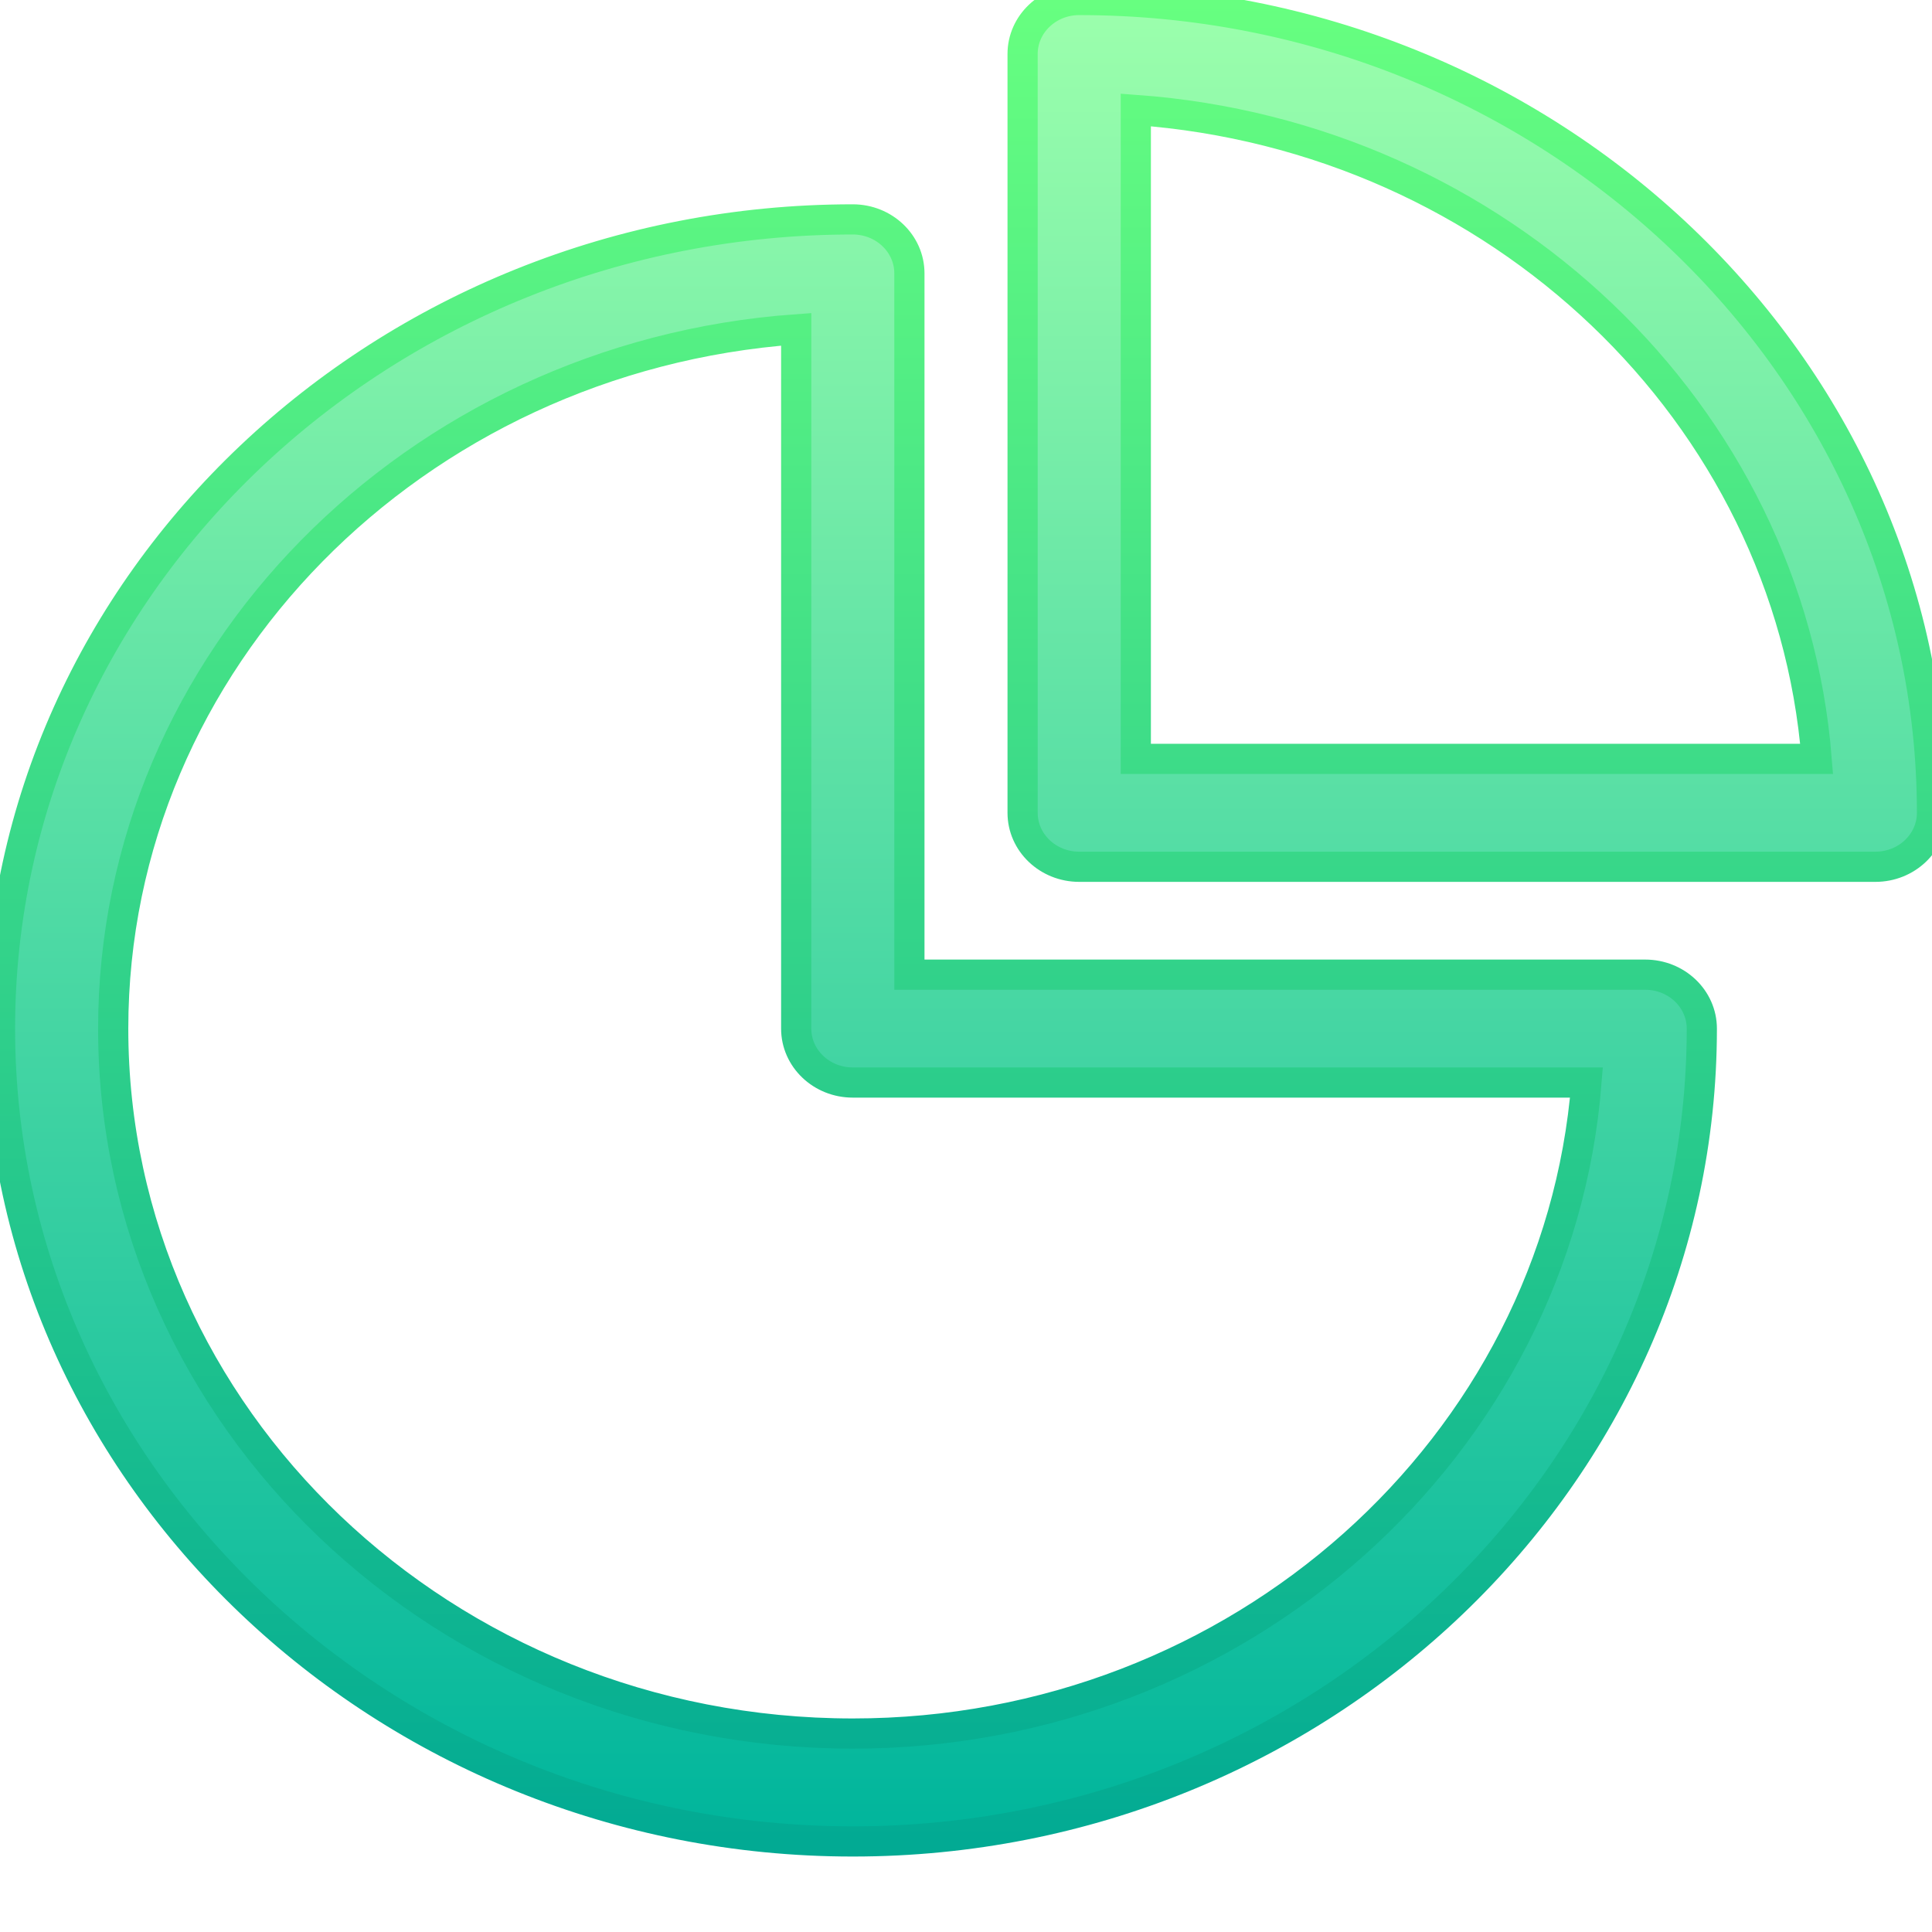 <svg width="64" height="64" viewBox="0 0 64 64" fill="none" xmlns="http://www.w3.org/2000/svg">
<g clip-path="url(#clip0)">
<path d="M54.5 32.287H30.125V9.055C30.125 8.068 29.285 7.268 28.25 7.268C12.739 7.268 0 19.268 0 34.074C0 48.872 12.727 61 28.25 61C43.763 61 56.375 48.88 56.375 34.074C56.375 33.087 55.535 32.287 54.5 32.287ZM28.25 57.426C14.741 57.426 3.75 46.95 3.75 34.074C3.75 21.862 13.738 11.82 26.375 10.909V34.074C26.375 35.061 27.215 35.861 28.25 35.86H52.554C51.598 47.906 41.063 57.426 28.25 57.426ZM35.75 0C34.715 0 33.875 0.8 33.875 1.787V26.926C33.875 27.913 34.715 28.713 35.75 28.713H62.125C63.16 28.713 64 27.913 64 26.926C64 12.107 51.296 0 35.75 0ZM37.625 25.139V3.642C49.643 4.513 59.265 13.684 60.179 25.139H37.625Z" fill="url(#paint0_linear)" stroke="url(#paint1_linear)"/>
</g>
<defs>
<linearGradient id="paint0_linear" x1="32" y1="61" x2="32" y2="0" gradientUnits="userSpaceOnUse">
<stop stop-color="#00B59C"/>
<stop offset="1" stop-color="#9CFFAC"/>
</linearGradient>
<linearGradient id="paint1_linear" x1="32" y1="61" x2="32" y2="0" gradientUnits="userSpaceOnUse">
<stop stop-color="#02AA93"/>
<stop offset="1" stop-color="#67FF80"/>
</linearGradient>
<clipPath id="clip0">
<rect width="64" height="64" fill="white"/>
</clipPath>
</defs>
</svg>
